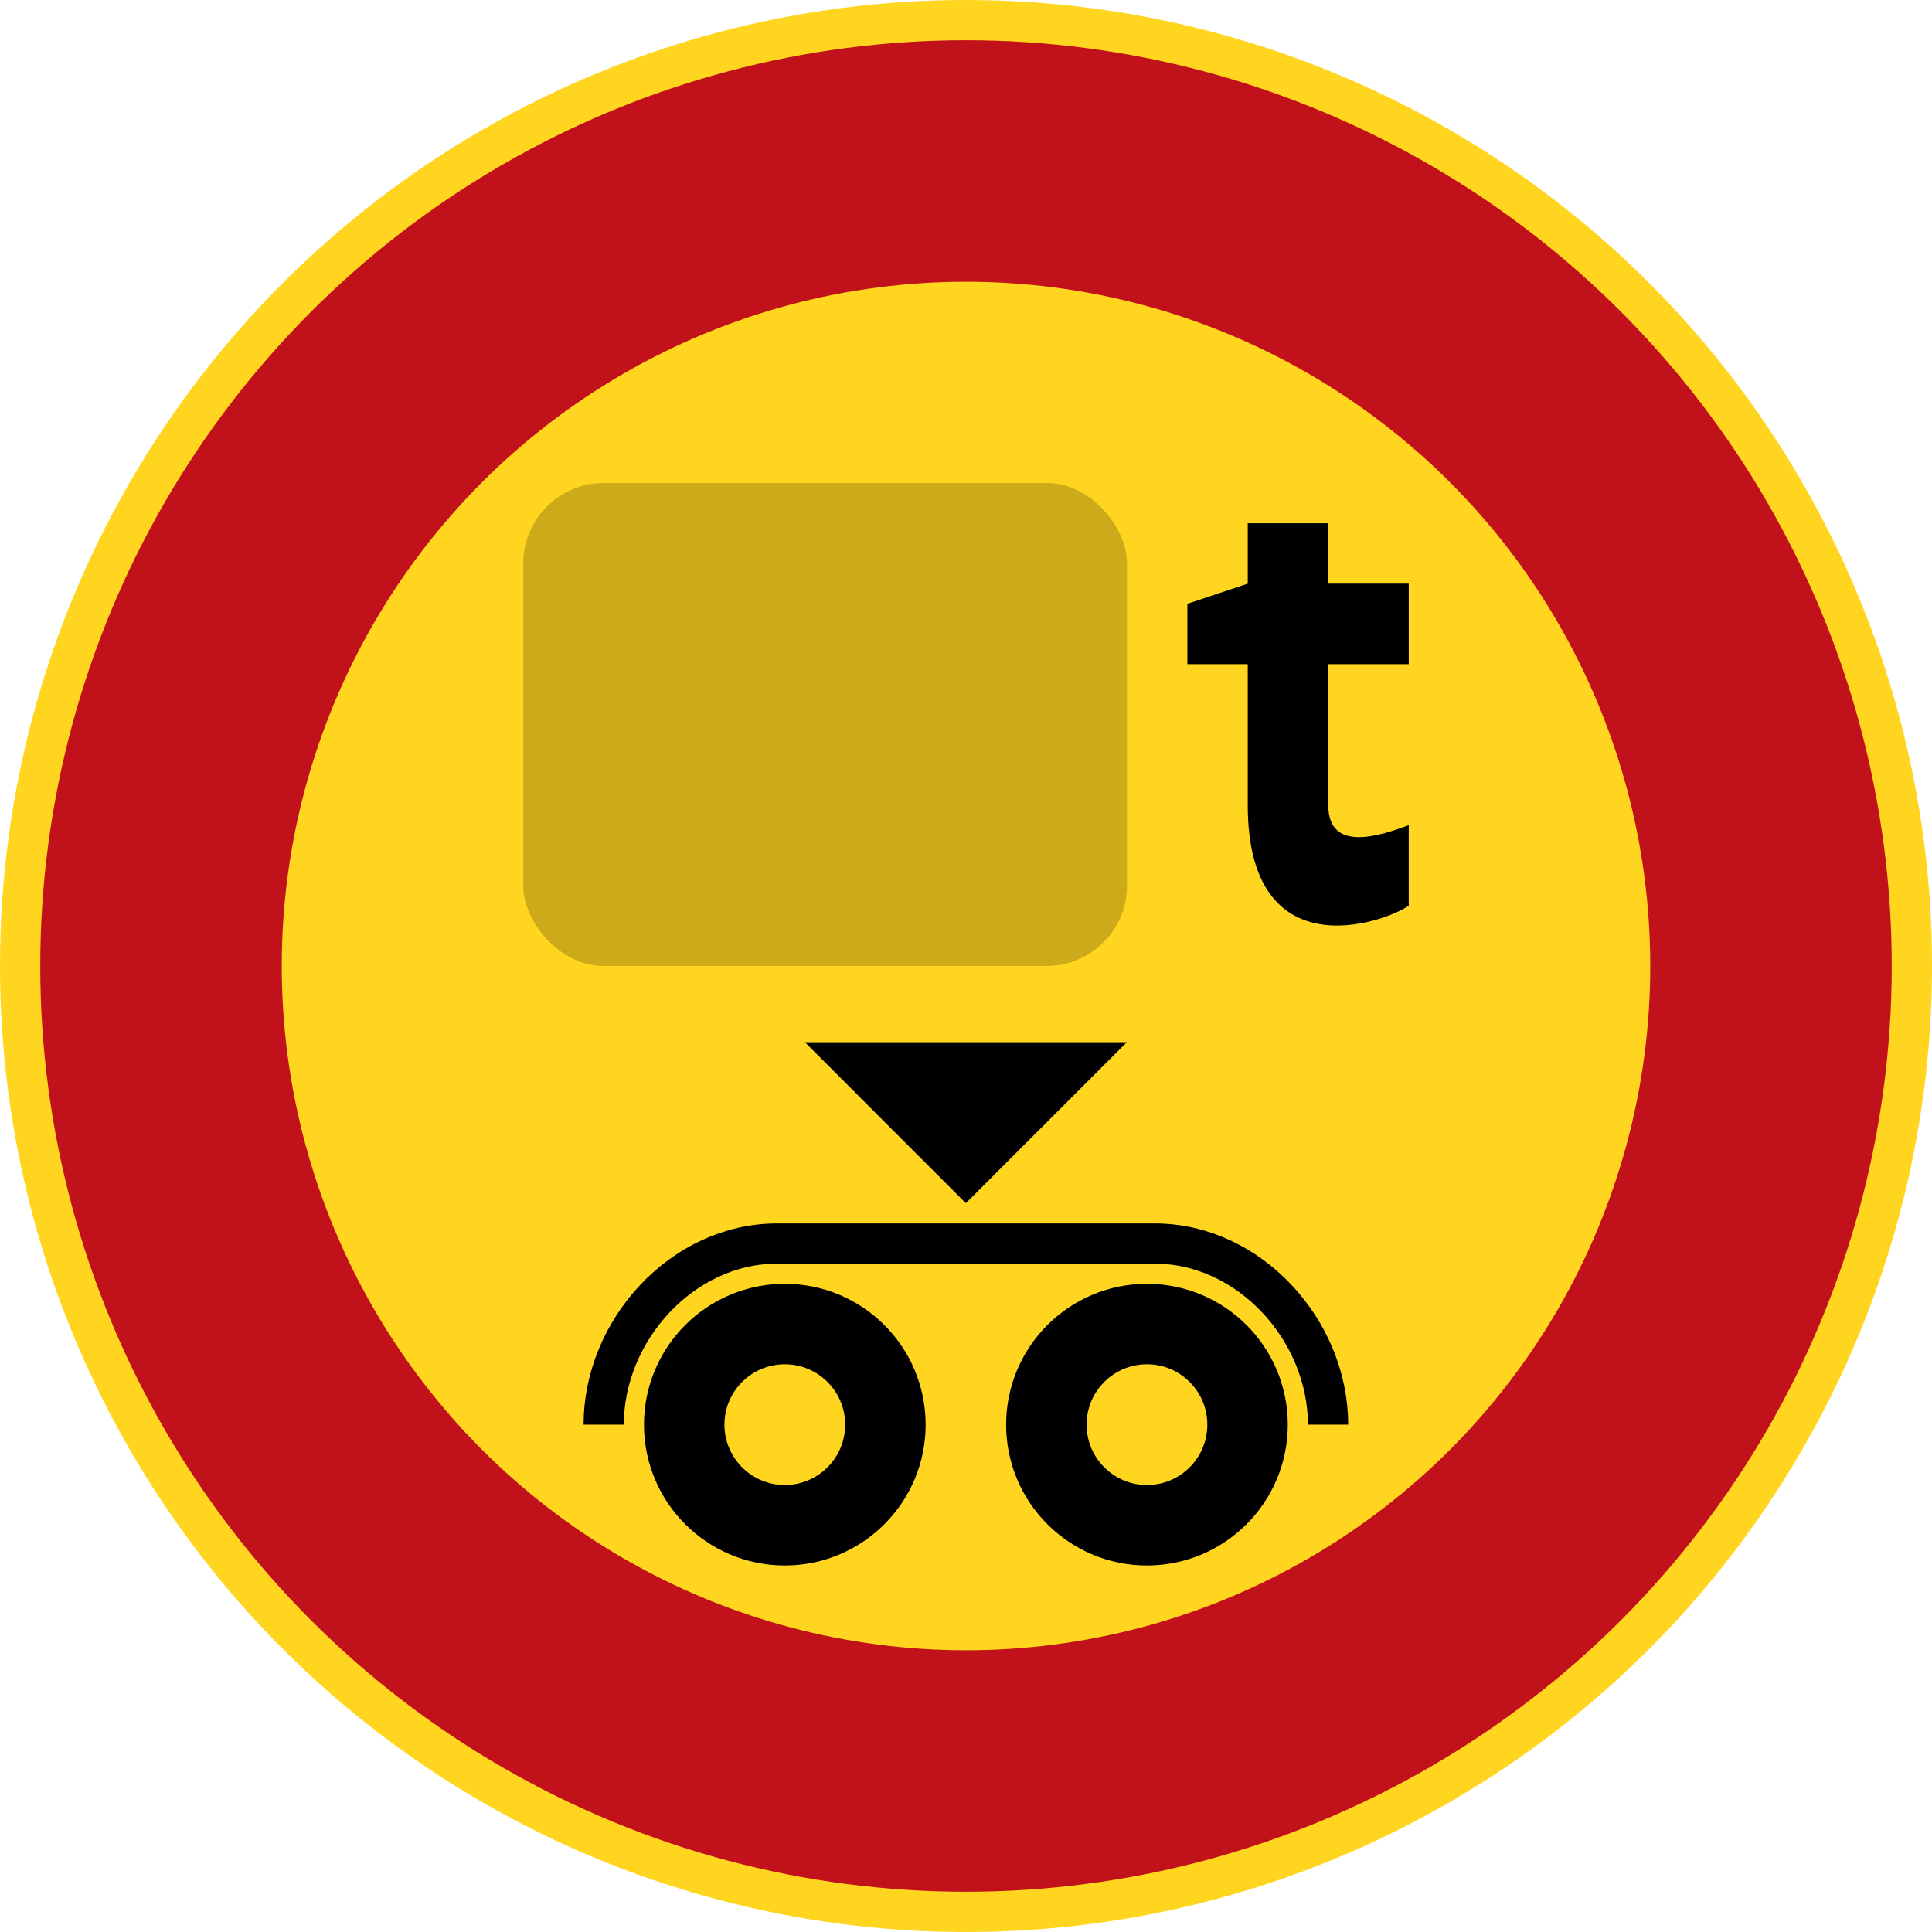 <?xml version="1.0" encoding="UTF-8"?>
<!-- Created with Inkscape (http://www.inkscape.org/) -->
<svg width="96" height="96" version="1.1" viewBox="0 0 96 96" xml:space="preserve" xmlns="http://www.w3.org/2000/svg"><circle cx="48" cy="48" r="48" fill="#ffd520"/><circle cx="48" cy="48" r="46" fill="#c1121c"/><circle cx="48" cy="48" r="34" fill="#ffd520"/><rect x="26" y="24" width="30" height="24" ry="4" fill-opacity=".2"/><path d="m70 41v4c-1.186 0.845-8 3.265-8-5v-7h-3v-3l3-1v-3h4v3h4v4h-4v7c0 2.398 2.585 1.528 4 1z" aria-label="t"/><g transform="translate(99 -1065)"><g transform="matrix(.782 0 0 .782 -76.03 265.58)" stroke-width="1.278"><path d="m21.772 1088.5h20.455l-10.228 10.228z" stroke-width="1.278"/><g fill="none" stroke="#000"><circle cx="43.506" cy="1112.8" r="6.392" stroke-linecap="round" stroke-linejoin="round" stroke-width="5.114"/><circle cx="20.494" cy="1112.8" r="6.392" stroke-linecap="round" stroke-linejoin="round" stroke-width="5.114"/><path d="m55.012 1112.8c0-6-5.003-11.506-11.006-11.506h-24.013c-6.003 0-11.006 5.506-11.006 11.506" stroke-width="2.557"/></g></g></g></svg>
